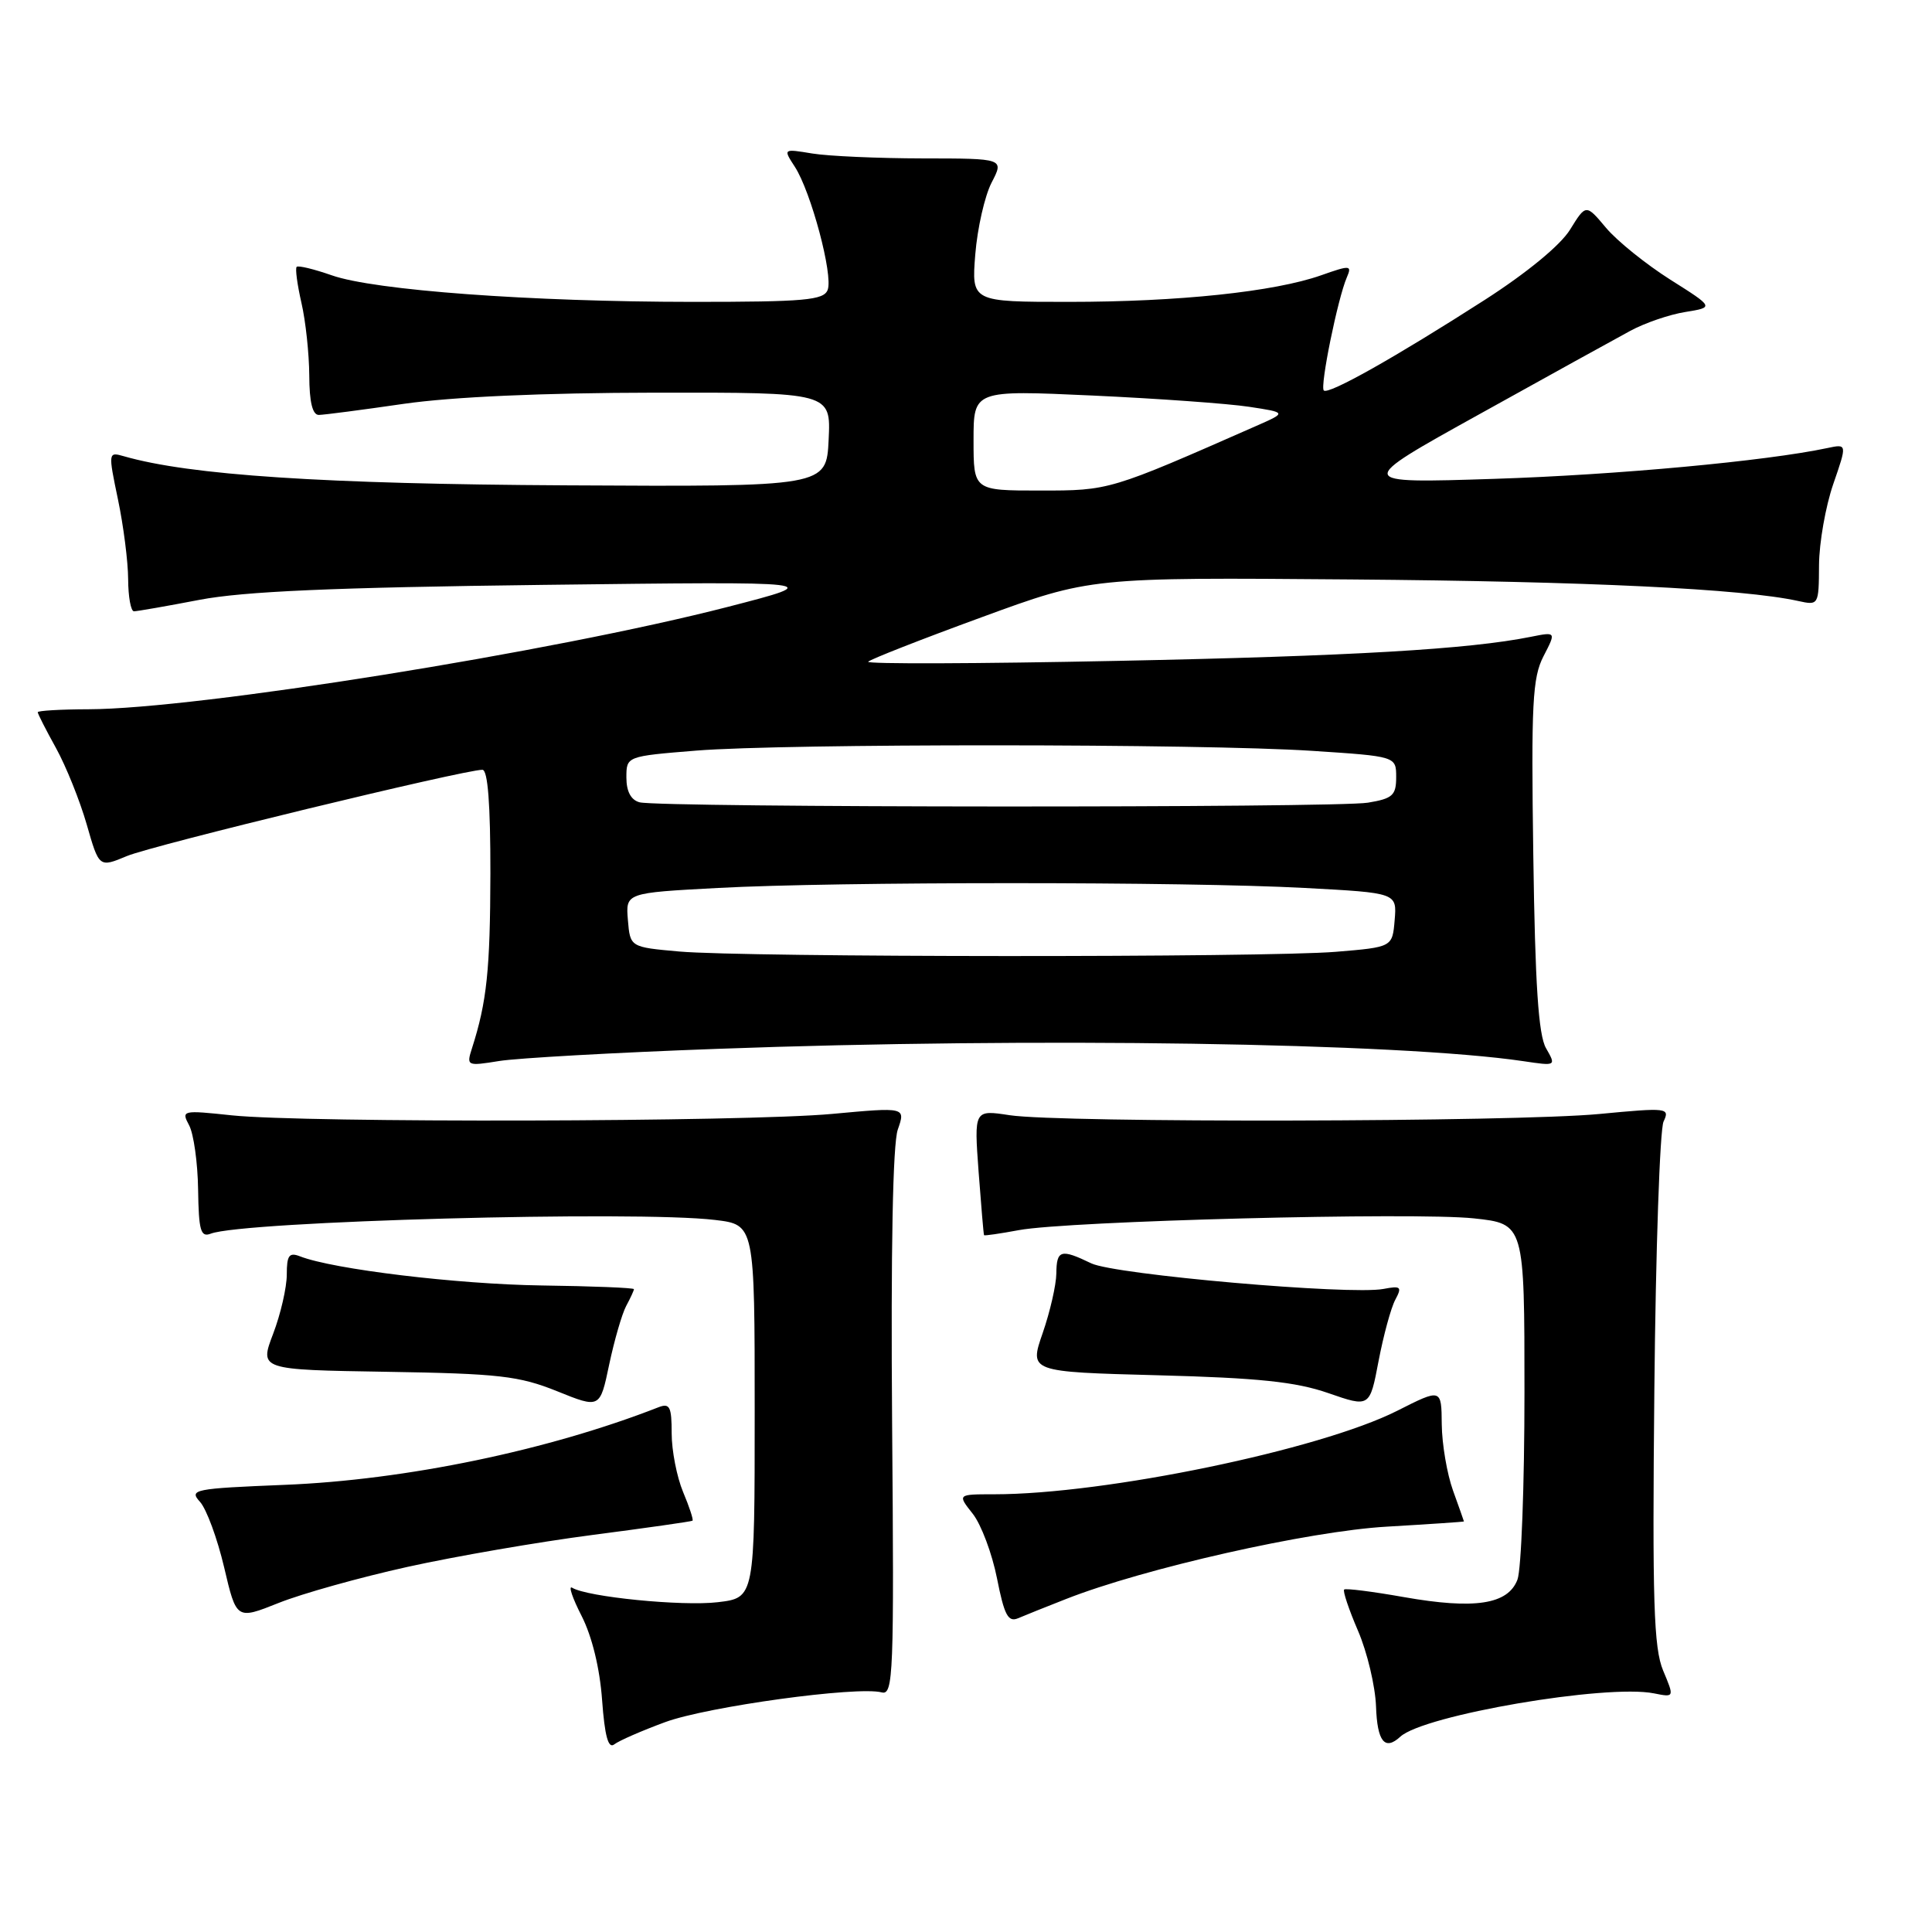 <?xml version="1.0" encoding="UTF-8" standalone="no"?>
<!DOCTYPE svg PUBLIC "-//W3C//DTD SVG 1.1//EN" "http://www.w3.org/Graphics/SVG/1.1/DTD/svg11.dtd" >
<svg xmlns="http://www.w3.org/2000/svg" xmlns:xlink="http://www.w3.org/1999/xlink" version="1.1" viewBox="0 0 256 256">
 <g >
 <path fill="currentColor"
d=" M 88.14 228.19 C 93.73 226.13 113.60 223.40 116.83 224.25 C 118.37 224.65 118.48 221.93 118.21 188.67 C 118.03 165.64 118.30 151.58 118.96 149.68 C 120.00 146.70 120.00 146.70 110.25 147.60 C 98.65 148.67 40.39 148.80 30.73 147.79 C 24.14 147.09 24.00 147.12 25.06 149.11 C 25.66 150.23 26.20 154.06 26.25 157.62 C 26.33 163.07 26.59 163.98 27.92 163.47 C 32.17 161.81 84.28 160.39 94.75 161.65 C 100.00 162.28 100.00 162.28 100.00 187.00 C 100.00 211.72 100.00 211.72 95.11 212.30 C 90.40 212.86 77.79 211.61 75.81 210.38 C 75.28 210.06 75.85 211.75 77.08 214.15 C 78.45 216.85 79.48 221.07 79.78 225.26 C 80.13 230.04 80.60 231.76 81.39 231.14 C 82.00 230.66 85.04 229.33 88.14 228.19 Z  M 185.55 230.12 C 188.65 227.26 212.86 223.12 219.16 224.38 C 221.87 224.92 221.87 224.92 220.37 221.35 C 219.13 218.37 218.93 212.25 219.21 184.14 C 219.39 165.64 219.94 149.65 220.43 148.61 C 221.29 146.79 220.95 146.75 211.91 147.61 C 200.64 148.68 140.47 148.80 133.78 147.77 C 129.07 147.05 129.07 147.05 129.67 155.27 C 130.01 159.80 130.33 163.58 130.39 163.67 C 130.45 163.76 132.53 163.46 135.00 163.00 C 141.54 161.78 187.40 160.60 195.29 161.44 C 202.00 162.16 202.00 162.16 202.00 184.51 C 202.00 196.81 201.58 207.97 201.07 209.31 C 199.82 212.60 195.41 213.28 186.00 211.62 C 181.88 210.89 178.33 210.44 178.11 210.62 C 177.90 210.79 178.72 213.25 179.94 216.08 C 181.16 218.91 182.23 223.42 182.33 226.11 C 182.49 230.77 183.49 232.02 185.55 230.12 Z  M 54.00 207.62 C 60.33 206.22 71.35 204.32 78.50 203.39 C 85.65 202.46 91.62 201.61 91.76 201.50 C 91.91 201.40 91.35 199.68 90.51 197.69 C 89.68 195.69 89.00 192.20 89.00 189.93 C 89.00 186.39 88.75 185.89 87.25 186.47 C 72.66 192.18 53.76 196.11 37.72 196.75 C 25.67 197.24 25.02 197.37 26.50 199.00 C 27.36 199.95 28.80 203.86 29.70 207.68 C 31.33 214.63 31.33 214.63 36.92 212.40 C 39.99 211.17 47.67 209.02 54.00 207.62 Z  M 141.25 211.88 C 151.58 207.81 173.44 202.88 183.75 202.29 C 189.39 201.96 193.99 201.65 193.98 201.60 C 193.98 201.54 193.32 199.70 192.53 197.50 C 191.74 195.30 191.07 191.36 191.04 188.74 C 191.00 183.97 191.00 183.97 185.13 186.94 C 174.88 192.11 146.45 198.00 131.74 198.00 C 126.85 198.00 126.85 198.00 128.90 200.59 C 130.02 202.02 131.46 205.87 132.11 209.15 C 133.07 214.01 133.58 214.98 134.89 214.43 C 135.78 214.05 138.64 212.90 141.25 211.88 Z  M 82.97 173.05 C 83.54 172.00 84.00 170.99 84.00 170.82 C 84.00 170.64 78.48 170.42 71.75 170.33 C 60.61 170.17 44.14 168.19 39.75 166.47 C 38.31 165.91 38.00 166.34 38.00 168.88 C 38.00 170.59 37.19 174.12 36.19 176.74 C 34.38 181.50 34.38 181.50 51.25 181.77 C 66.14 182.01 68.78 182.32 73.81 184.34 C 79.50 186.64 79.50 186.64 80.72 180.81 C 81.40 177.60 82.41 174.11 82.97 173.05 Z  M 184.88 172.23 C 185.80 170.51 185.63 170.35 183.32 170.79 C 178.91 171.63 147.72 168.90 144.60 167.40 C 140.56 165.45 140.00 165.61 139.97 168.75 C 139.95 170.26 139.14 173.81 138.16 176.64 C 136.38 181.78 136.38 181.78 153.44 182.23 C 166.77 182.58 171.70 183.10 176.00 184.59 C 181.50 186.50 181.50 186.50 182.67 180.33 C 183.32 176.94 184.31 173.29 184.88 172.23 Z  M 95.00 138.98 C 136.93 137.43 185.37 138.17 201.85 140.61 C 206.21 141.26 206.21 141.26 204.85 138.88 C 203.85 137.12 203.41 130.48 203.17 113.35 C 202.88 93.21 203.06 89.79 204.52 86.96 C 206.20 83.71 206.20 83.71 202.85 84.38 C 194.65 86.03 179.16 86.94 148.00 87.57 C 129.57 87.95 114.74 88.00 115.04 87.68 C 115.33 87.36 122.08 84.71 130.04 81.80 C 144.50 76.50 144.50 76.50 179.00 76.78 C 210.37 77.03 230.93 78.02 238.25 79.63 C 240.98 80.23 241.00 80.20 241.03 74.87 C 241.05 71.91 241.90 67.10 242.91 64.16 C 244.76 58.81 244.76 58.81 242.13 59.37 C 234.04 61.09 214.20 62.93 198.00 63.45 C 179.50 64.05 179.50 64.05 196.00 54.90 C 205.07 49.86 214.07 44.89 216.00 43.85 C 217.93 42.80 221.22 41.67 223.32 41.34 C 227.13 40.72 227.13 40.72 221.30 37.04 C 218.10 35.01 214.27 31.93 212.81 30.19 C 210.15 27.02 210.15 27.02 208.04 30.43 C 206.77 32.49 202.31 36.16 196.72 39.75 C 184.86 47.36 176.01 52.34 175.41 51.74 C 174.88 51.22 177.26 39.53 178.46 36.76 C 179.16 35.13 178.93 35.11 175.05 36.48 C 168.86 38.66 156.18 40.00 141.64 40.00 C 128.73 40.00 128.73 40.00 129.23 33.70 C 129.51 30.24 130.48 25.97 131.39 24.20 C 133.05 21.00 133.05 21.00 122.28 20.99 C 116.35 20.98 109.76 20.69 107.63 20.34 C 103.76 19.70 103.76 19.70 105.32 22.10 C 107.46 25.40 110.42 36.47 109.67 38.41 C 109.15 39.78 106.64 40.00 91.78 40.00 C 70.33 39.99 49.59 38.47 43.96 36.48 C 41.61 35.66 39.52 35.15 39.31 35.36 C 39.10 35.57 39.39 37.71 39.94 40.12 C 40.50 42.53 40.96 46.86 40.98 49.75 C 40.99 53.28 41.41 54.99 42.25 54.98 C 42.94 54.97 48.00 54.31 53.50 53.51 C 59.90 52.59 71.89 52.05 86.80 52.03 C 110.10 52.00 110.10 52.00 109.80 58.25 C 109.50 64.50 109.50 64.50 75.00 64.31 C 42.93 64.14 25.13 62.97 16.40 60.45 C 14.34 59.86 14.33 59.94 15.63 66.17 C 16.36 69.65 16.97 74.41 16.98 76.75 C 16.99 79.09 17.34 81.00 17.75 81.00 C 18.16 81.00 22.07 80.32 26.44 79.48 C 32.32 78.36 44.12 77.84 71.94 77.50 C 109.50 77.04 109.50 77.04 96.50 80.40 C 73.35 86.37 26.13 93.94 11.75 93.98 C 8.04 93.99 5.00 94.17 5.00 94.37 C 5.00 94.58 6.09 96.72 7.42 99.12 C 8.75 101.53 10.58 106.08 11.49 109.24 C 13.13 114.97 13.13 114.97 16.82 113.43 C 20.20 112.01 61.46 102.00 63.92 102.00 C 64.64 102.00 64.99 106.57 64.98 115.75 C 64.95 128.53 64.51 132.75 62.54 138.90 C 61.79 141.24 61.87 141.28 66.14 140.59 C 68.54 140.20 81.53 139.47 95.00 138.98 Z  M 90.00 126.08 C 83.50 125.50 83.50 125.50 83.20 121.91 C 82.90 118.31 82.90 118.31 95.11 117.66 C 110.85 116.81 157.15 116.81 172.89 117.66 C 185.10 118.31 185.10 118.31 184.80 121.91 C 184.50 125.50 184.50 125.50 177.00 126.12 C 167.63 126.89 98.80 126.86 90.00 126.08 Z  M 84.75 106.31 C 83.61 106.01 83.00 104.88 83.00 103.03 C 83.00 100.21 83.00 100.21 92.25 99.46 C 104.01 98.51 159.16 98.53 173.85 99.49 C 185.00 100.22 185.00 100.22 185.00 102.98 C 185.00 105.39 184.53 105.82 181.25 106.36 C 177.00 107.06 87.45 107.02 84.75 106.31 Z  M 129.00 58.34 C 129.00 51.69 129.00 51.69 144.75 52.41 C 153.41 52.81 162.75 53.48 165.50 53.90 C 170.50 54.66 170.50 54.66 166.50 56.42 C 146.99 65.01 147.03 65.00 137.82 65.00 C 129.00 65.00 129.00 65.00 129.00 58.34 Z "/>
</g>
</svg>